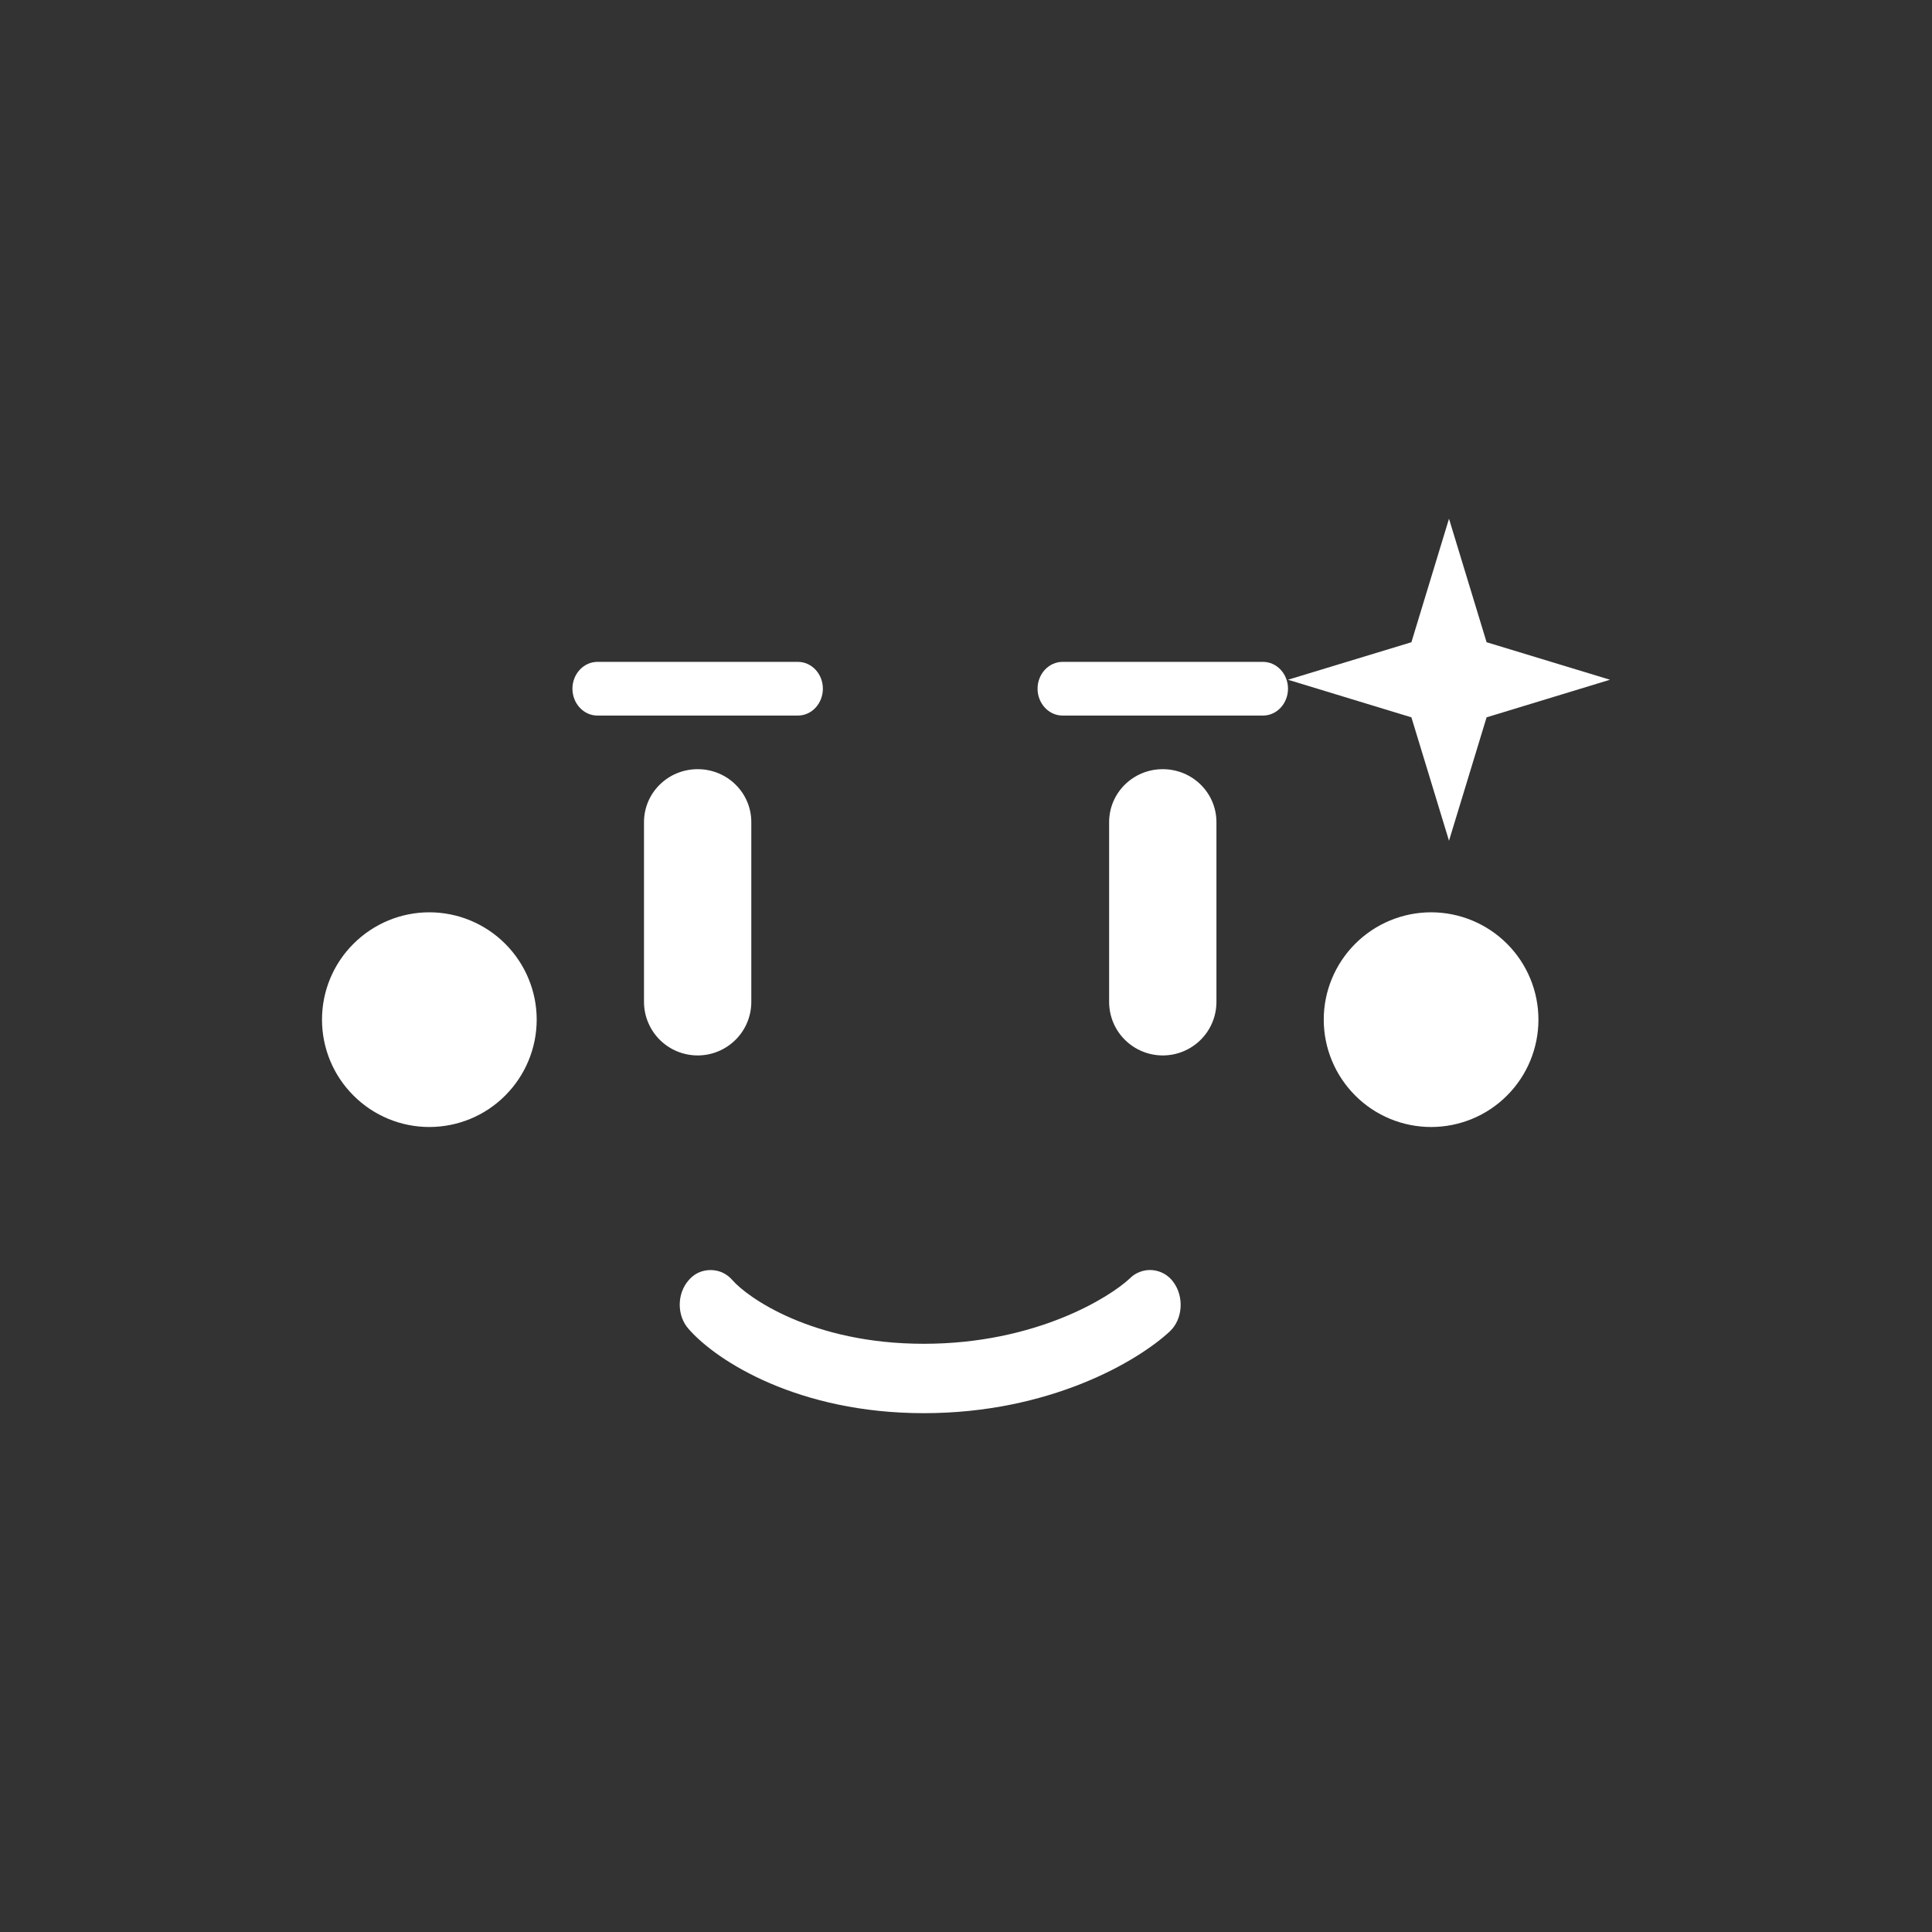 <svg width="24" height="24" viewBox="0 0 24 24" fill="none" xmlns="http://www.w3.org/2000/svg">
<rect x="0" y="0" width="24" height="24" fill="#333333" stroke="none"/>
<path d="M18.467 7.978L18 6.444L17.533 7.978L16 8.444L17.533 8.911L18 10.444L18.467 8.911L20 8.444L18.467 7.978ZM7.111 8.555C7.111 8.373 7.249 8.222 7.422 8.222H9.911C10.085 8.222 10.222 8.373 10.222 8.555C10.222 8.738 10.085 8.889 9.911 8.889H7.422C7.249 8.889 7.111 8.738 7.111 8.555ZM12.889 8.555C12.889 8.373 13.027 8.222 13.2 8.222H15.689C15.862 8.222 16 8.373 16 8.555C16 8.738 15.862 8.889 15.689 8.889H13.2C13.027 8.889 12.889 8.738 12.889 8.555ZM8 10.213C8 9.849 8.298 9.555 8.667 9.555C9.036 9.555 9.333 9.849 9.333 10.213V12.453C9.331 12.629 9.26 12.796 9.135 12.919C9.01 13.042 8.842 13.111 8.667 13.111C8.491 13.111 8.323 13.042 8.198 12.919C8.074 12.796 8.002 12.629 8 12.453V10.213ZM13.778 10.213C13.778 9.849 14.076 9.555 14.444 9.555C14.813 9.555 15.111 9.849 15.111 10.213V12.453C15.109 12.629 15.038 12.796 14.913 12.919C14.788 13.042 14.62 13.111 14.444 13.111C14.269 13.111 14.101 13.042 13.976 12.919C13.851 12.796 13.78 12.629 13.778 12.453V10.213ZM6.667 12.666C6.667 13.02 6.526 13.359 6.276 13.609C6.026 13.86 5.687 14 5.333 14C4.98 14 4.641 13.86 4.391 13.609C4.14 13.359 4 13.02 4 12.666C4 12.313 4.14 11.974 4.391 11.724C4.641 11.474 4.98 11.333 5.333 11.333C5.687 11.333 6.026 11.474 6.276 11.724C6.526 11.974 6.667 12.313 6.667 12.666ZM17.778 14C18.131 14 18.471 13.86 18.721 13.609C18.971 13.359 19.111 13.02 19.111 12.666C19.111 12.313 18.971 11.974 18.721 11.724C18.471 11.474 18.131 11.333 17.778 11.333C17.424 11.333 17.085 11.474 16.835 11.724C16.585 11.974 16.444 12.313 16.444 12.666C16.444 13.02 16.585 13.359 16.835 13.609C17.085 13.86 17.424 14 17.778 14ZM14.578 15.929C14.711 16.111 14.693 16.387 14.533 16.538C14.133 16.911 13.04 17.555 11.476 17.555C9.92 17.555 8.907 16.911 8.556 16.511C8.404 16.342 8.409 16.067 8.556 15.902C8.589 15.863 8.63 15.831 8.677 15.809C8.724 15.788 8.775 15.777 8.827 15.777C8.878 15.777 8.929 15.788 8.976 15.809C9.023 15.831 9.064 15.863 9.098 15.902C9.284 16.115 10.085 16.693 11.476 16.693C12.867 16.693 13.787 16.115 14.036 15.88C14.072 15.843 14.117 15.815 14.165 15.798C14.214 15.78 14.266 15.773 14.318 15.778C14.37 15.783 14.42 15.799 14.465 15.825C14.509 15.851 14.548 15.886 14.578 15.929Z" fill="white"/>
</svg>
